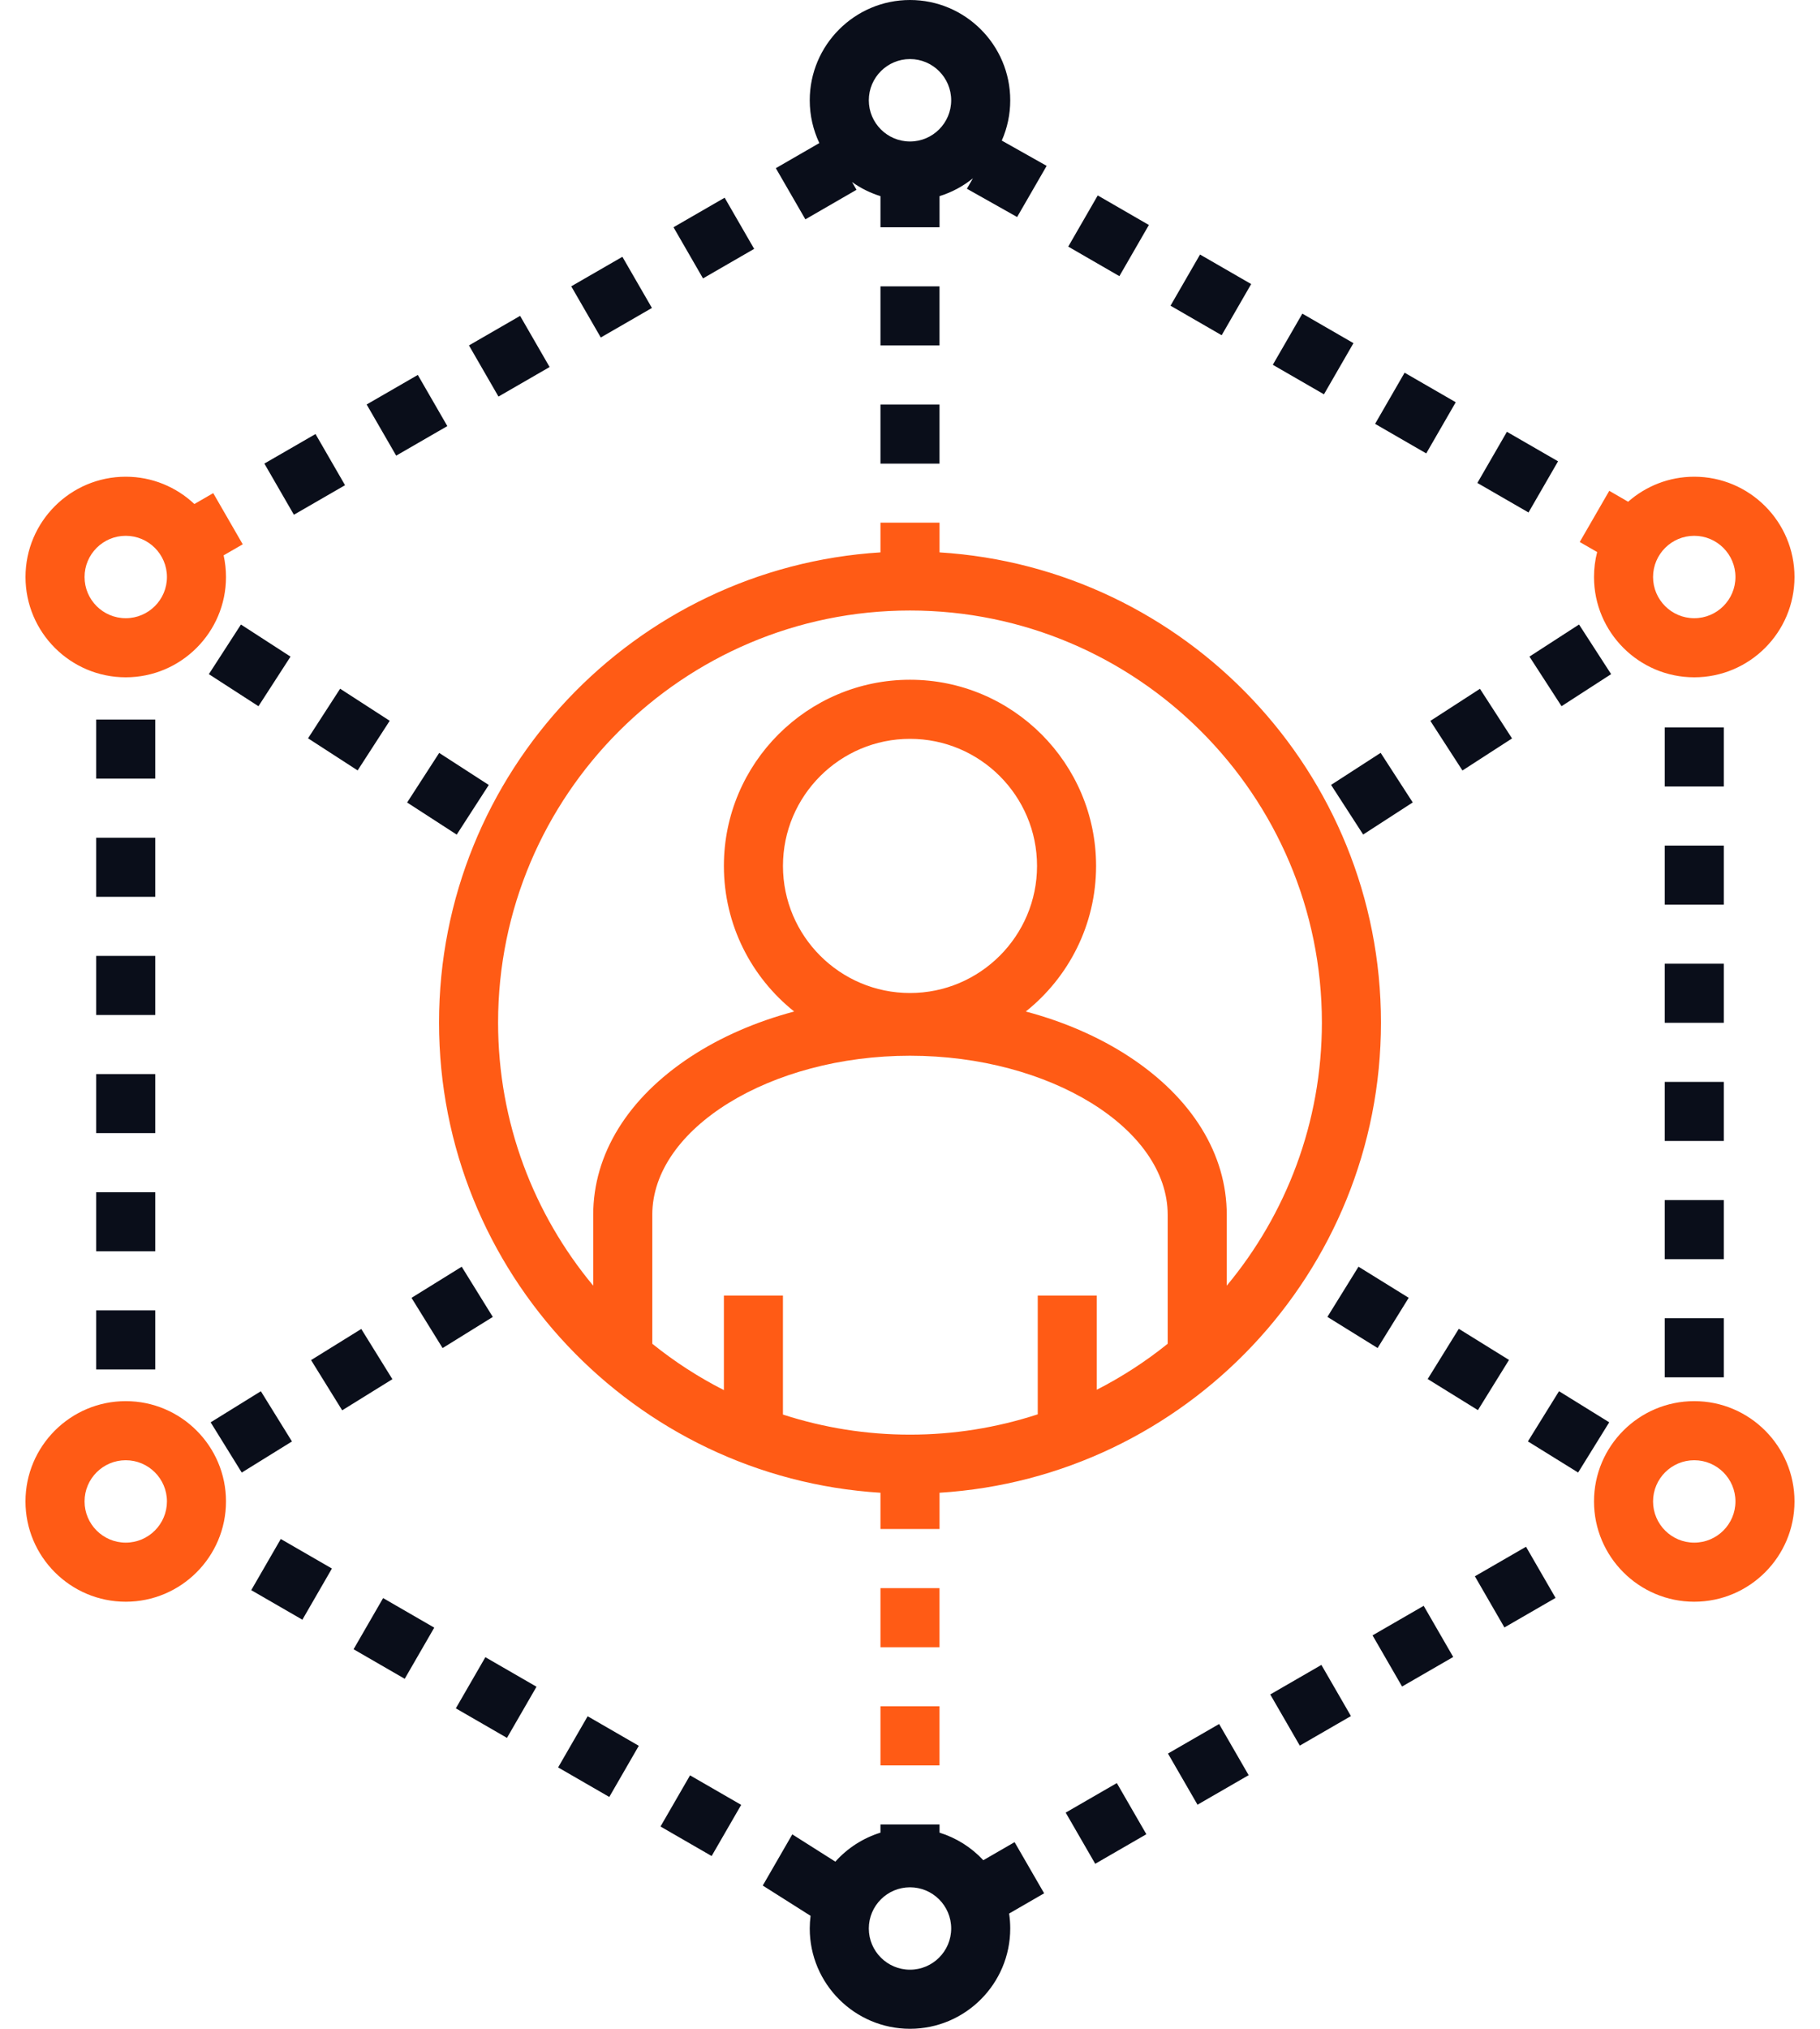 <svg width="70" height="78" viewBox="0 0 70 78" fill="none" xmlns="http://www.w3.org/2000/svg">
<path d="M40.159 72.791L39.023 70.824L37.82 71.519C37.361 71.025 36.78 70.659 36.136 70.459V70.143H33.864V70.459C33.195 70.667 32.596 71.052 32.129 71.574L30.473 70.525L29.337 72.493L31.176 73.657C31.155 73.818 31.145 73.981 31.144 74.144C31.144 76.27 32.874 78 35 78C37.126 78 38.855 76.27 38.855 74.144C38.855 73.951 38.841 73.759 38.812 73.569L40.159 72.791ZM35 75.728C34.126 75.728 33.416 75.018 33.416 74.144C33.416 73.27 34.126 72.56 35 72.56C35.873 72.56 36.584 73.27 36.584 74.144C36.584 75.018 35.873 75.728 35 75.728ZM40.988 69.689L42.955 68.553L44.091 70.52L42.124 71.656L40.988 69.689ZM25.404 70.223L26.54 68.256L28.507 69.391L27.371 71.358L25.404 70.223ZM44.922 67.418L46.889 66.282L48.025 68.249L46.058 69.385L44.922 67.418ZM21.466 67.951L22.602 65.984L24.569 67.12L23.434 69.087L21.466 67.951ZM48.856 65.146L50.823 64.01L51.959 65.977L49.992 67.113L48.856 65.146ZM17.532 65.68L18.668 63.713L20.635 64.849L19.499 66.816L17.532 65.68ZM52.79 62.874L54.757 61.738L55.893 63.705L53.926 64.841L52.79 62.874ZM13.599 63.408L14.735 61.441L16.702 62.577L15.566 64.544L13.599 63.408ZM56.726 60.603L58.693 59.467L59.829 61.434L57.862 62.57L56.726 60.603ZM9.663 61.136L10.799 59.169L12.766 60.305L11.63 62.272L9.663 61.136ZM64.028 50.681H66.3V52.953H64.028V50.681ZM3.7 50.38H5.972V52.652H3.7V50.38ZM64.028 46.138H66.3V48.41H64.028V46.138ZM3.7 45.837H5.972V48.108H3.7V45.837ZM64.028 41.595H66.3V43.867H64.028V41.595ZM3.7 41.294H5.972V43.565H3.7V41.294ZM64.028 37.052H66.3V39.324H64.028V37.052ZM3.7 36.751H5.972V39.022H3.7V36.751ZM64.028 32.509H66.3V34.781H64.028V32.509ZM3.7 32.208H5.972V34.479H3.7V32.208ZM64.028 27.966H66.3V30.238H64.028V27.966ZM3.7 27.665H5.972V29.936H3.7V27.665ZM56.822 18.568L57.958 16.601L59.925 17.736L58.789 19.703L56.822 18.568ZM10.168 17.823L12.135 16.687L13.271 18.654L11.304 19.79L10.168 17.823ZM52.888 16.296L54.023 14.329L55.99 15.465L54.855 17.432L52.888 16.296ZM14.102 15.551L16.07 14.415L17.205 16.382L15.238 17.518L14.102 15.551ZM48.954 14.025L50.09 12.058L52.056 13.193L50.921 15.16L48.954 14.025ZM18.037 13.28L20.004 12.144L21.139 14.111L19.172 15.247L18.037 13.28ZM45.02 11.753L46.155 9.786L48.122 10.921L46.987 12.889L45.02 11.753ZM21.971 11.008L23.938 9.873L25.074 11.84L23.107 12.976L21.971 11.008ZM41.086 9.481L42.221 7.514L44.188 8.65L43.053 10.617L41.086 9.481ZM25.904 8.737L27.871 7.601L29.006 9.568L27.039 10.704L25.904 8.737ZM38.53 5.405C38.745 4.917 38.856 4.389 38.855 3.856C38.855 1.73 37.126 0 35 0C32.874 0 31.144 1.73 31.144 3.856C31.144 4.444 31.277 5.001 31.513 5.5L29.84 6.466L30.976 8.433L32.943 7.297L32.771 6.999C33.104 7.237 33.473 7.419 33.864 7.541V8.737H36.136V7.541C36.604 7.396 37.04 7.163 37.421 6.854L37.188 7.256L39.12 8.344L40.256 6.377L38.53 5.405ZM35 5.44C34.126 5.44 33.416 4.73 33.416 3.856C33.416 2.982 34.126 2.271 35 2.271C35.873 2.271 36.584 2.982 36.584 3.856C36.584 4.73 35.873 5.44 35 5.44ZM51.195 30.177L53.102 28.944L54.336 30.851L52.429 32.085L51.195 30.177ZM55.014 27.716L56.921 26.482L58.155 28.39L56.248 29.623L55.014 27.716ZM58.825 25.244L60.732 24.01L61.966 25.918L60.059 27.151L58.825 25.244ZM54.911 53.019L56.108 51.088L58.039 52.285L56.843 54.215L54.911 53.019ZM58.766 55.417L59.962 53.487L61.893 54.683L60.697 56.614L58.766 55.417ZM51.054 50.63L52.25 48.7L54.181 49.896L52.985 51.827L51.054 50.63ZM8.033 25.919L9.267 24.011L11.174 25.245L9.941 27.152L8.033 25.919ZM11.848 28.386L13.082 26.479L14.989 27.712L13.755 29.62L11.848 28.386ZM15.659 30.854L16.892 28.947L18.799 30.18L17.566 32.088L15.659 30.854ZM8.102 54.684L10.033 53.488L11.229 55.419L9.298 56.615L8.102 54.684ZM11.964 52.291L13.895 51.094L15.092 53.025L13.161 54.222L11.964 52.291ZM15.827 49.898L17.758 48.701L18.954 50.632L17.023 51.829L15.827 49.898ZM33.864 15.553H36.135V17.824H33.864V15.553ZM33.864 11.009H36.135V13.281H33.864V11.009Z" fill="#0A0E1A"/>
<path d="M36.136 21.237V20.095H33.864V21.237C24.403 21.825 16.886 29.707 16.886 39.314C16.886 48.921 24.403 56.803 33.864 57.391V58.785H36.136V57.391C45.596 56.803 53.114 48.921 53.114 39.314C53.114 29.707 45.596 21.825 36.136 21.237ZM44.911 51.663C44.065 52.344 43.151 52.937 42.184 53.431V49.812H39.913V54.376C38.327 54.894 36.668 55.158 35 55.157C33.34 55.158 31.692 54.897 30.113 54.385V49.812H27.842V53.445C26.865 52.948 25.942 52.351 25.088 51.663V46.705C25.088 43.39 29.627 40.589 34.999 40.589C40.372 40.589 44.911 43.39 44.911 46.705V51.663H44.911ZM30.114 33.292C30.114 30.598 32.306 28.406 35 28.406C37.694 28.406 39.886 30.598 39.886 33.292C39.886 35.986 37.694 38.178 35 38.178C32.306 38.178 30.114 35.986 30.114 33.292ZM47.183 49.43V46.705C47.183 44.373 45.852 42.215 43.435 40.628C42.273 39.866 40.922 39.28 39.454 38.889C41.1 37.576 42.157 35.556 42.157 33.292C42.157 29.345 38.946 26.134 35 26.134C31.053 26.134 27.842 29.345 27.842 33.292C27.842 35.556 28.899 37.576 30.545 38.889C29.078 39.28 27.726 39.866 26.565 40.628C24.148 42.215 22.816 44.373 22.816 46.705V49.43C20.532 46.684 19.157 43.157 19.157 39.314C19.157 30.579 26.264 23.472 34.999 23.472C43.735 23.472 50.842 30.579 50.842 39.314C50.842 43.157 49.467 46.684 47.183 49.43ZM33.864 61.058H36.135V63.33H33.864V61.058ZM33.864 65.601H36.135V67.873H33.864V65.601ZM65.163 18.328C64.19 18.328 63.3 18.692 62.62 19.29L61.895 18.87L60.759 20.838L61.429 21.224C61.348 21.538 61.308 21.86 61.308 22.184C61.308 24.31 63.038 26.04 65.164 26.04C67.29 26.04 69.019 24.31 69.019 22.184C69.019 20.058 67.29 18.328 65.163 18.328ZM65.163 23.768C64.29 23.768 63.579 23.058 63.579 22.184C63.579 21.311 64.29 20.6 65.163 20.6C66.037 20.6 66.748 21.311 66.748 22.184C66.748 23.058 66.037 23.768 65.163 23.768ZM65.163 53.869C63.037 53.869 61.308 55.599 61.308 57.725C61.308 59.851 63.037 61.581 65.163 61.581C67.29 61.581 69.019 59.851 69.019 57.725C69.019 55.599 67.29 53.869 65.163 53.869ZM65.163 59.309C64.29 59.309 63.579 58.599 63.579 57.725C63.579 56.851 64.29 56.141 65.163 56.141C66.037 56.141 66.748 56.851 66.748 57.725C66.748 58.598 66.037 59.309 65.163 59.309ZM4.836 53.869C2.71 53.869 0.98 55.599 0.98 57.725C0.98 59.851 2.71 61.581 4.836 61.581C6.962 61.581 8.692 59.851 8.692 57.725C8.692 55.599 6.962 53.869 4.836 53.869ZM4.836 59.309C3.962 59.309 3.252 58.598 3.252 57.725C3.252 56.851 3.962 56.141 4.836 56.141C5.71 56.141 6.421 56.851 6.421 57.725C6.42 58.598 5.71 59.309 4.836 59.309ZM9.336 20.927L8.201 18.959L7.476 19.378C6.786 18.728 5.857 18.328 4.836 18.328C2.71 18.328 0.981 20.058 0.981 22.184C0.981 24.31 2.71 26.04 4.836 26.04C6.962 26.04 8.692 24.31 8.692 22.184C8.692 21.898 8.66 21.62 8.601 21.351L9.336 20.927ZM4.836 23.768C3.962 23.768 3.252 23.058 3.252 22.184C3.252 21.311 3.962 20.6 4.836 20.6C5.71 20.6 6.421 21.311 6.421 22.184C6.421 23.058 5.71 23.768 4.836 23.768Z" fill="#FF5B15"/>
</svg>
